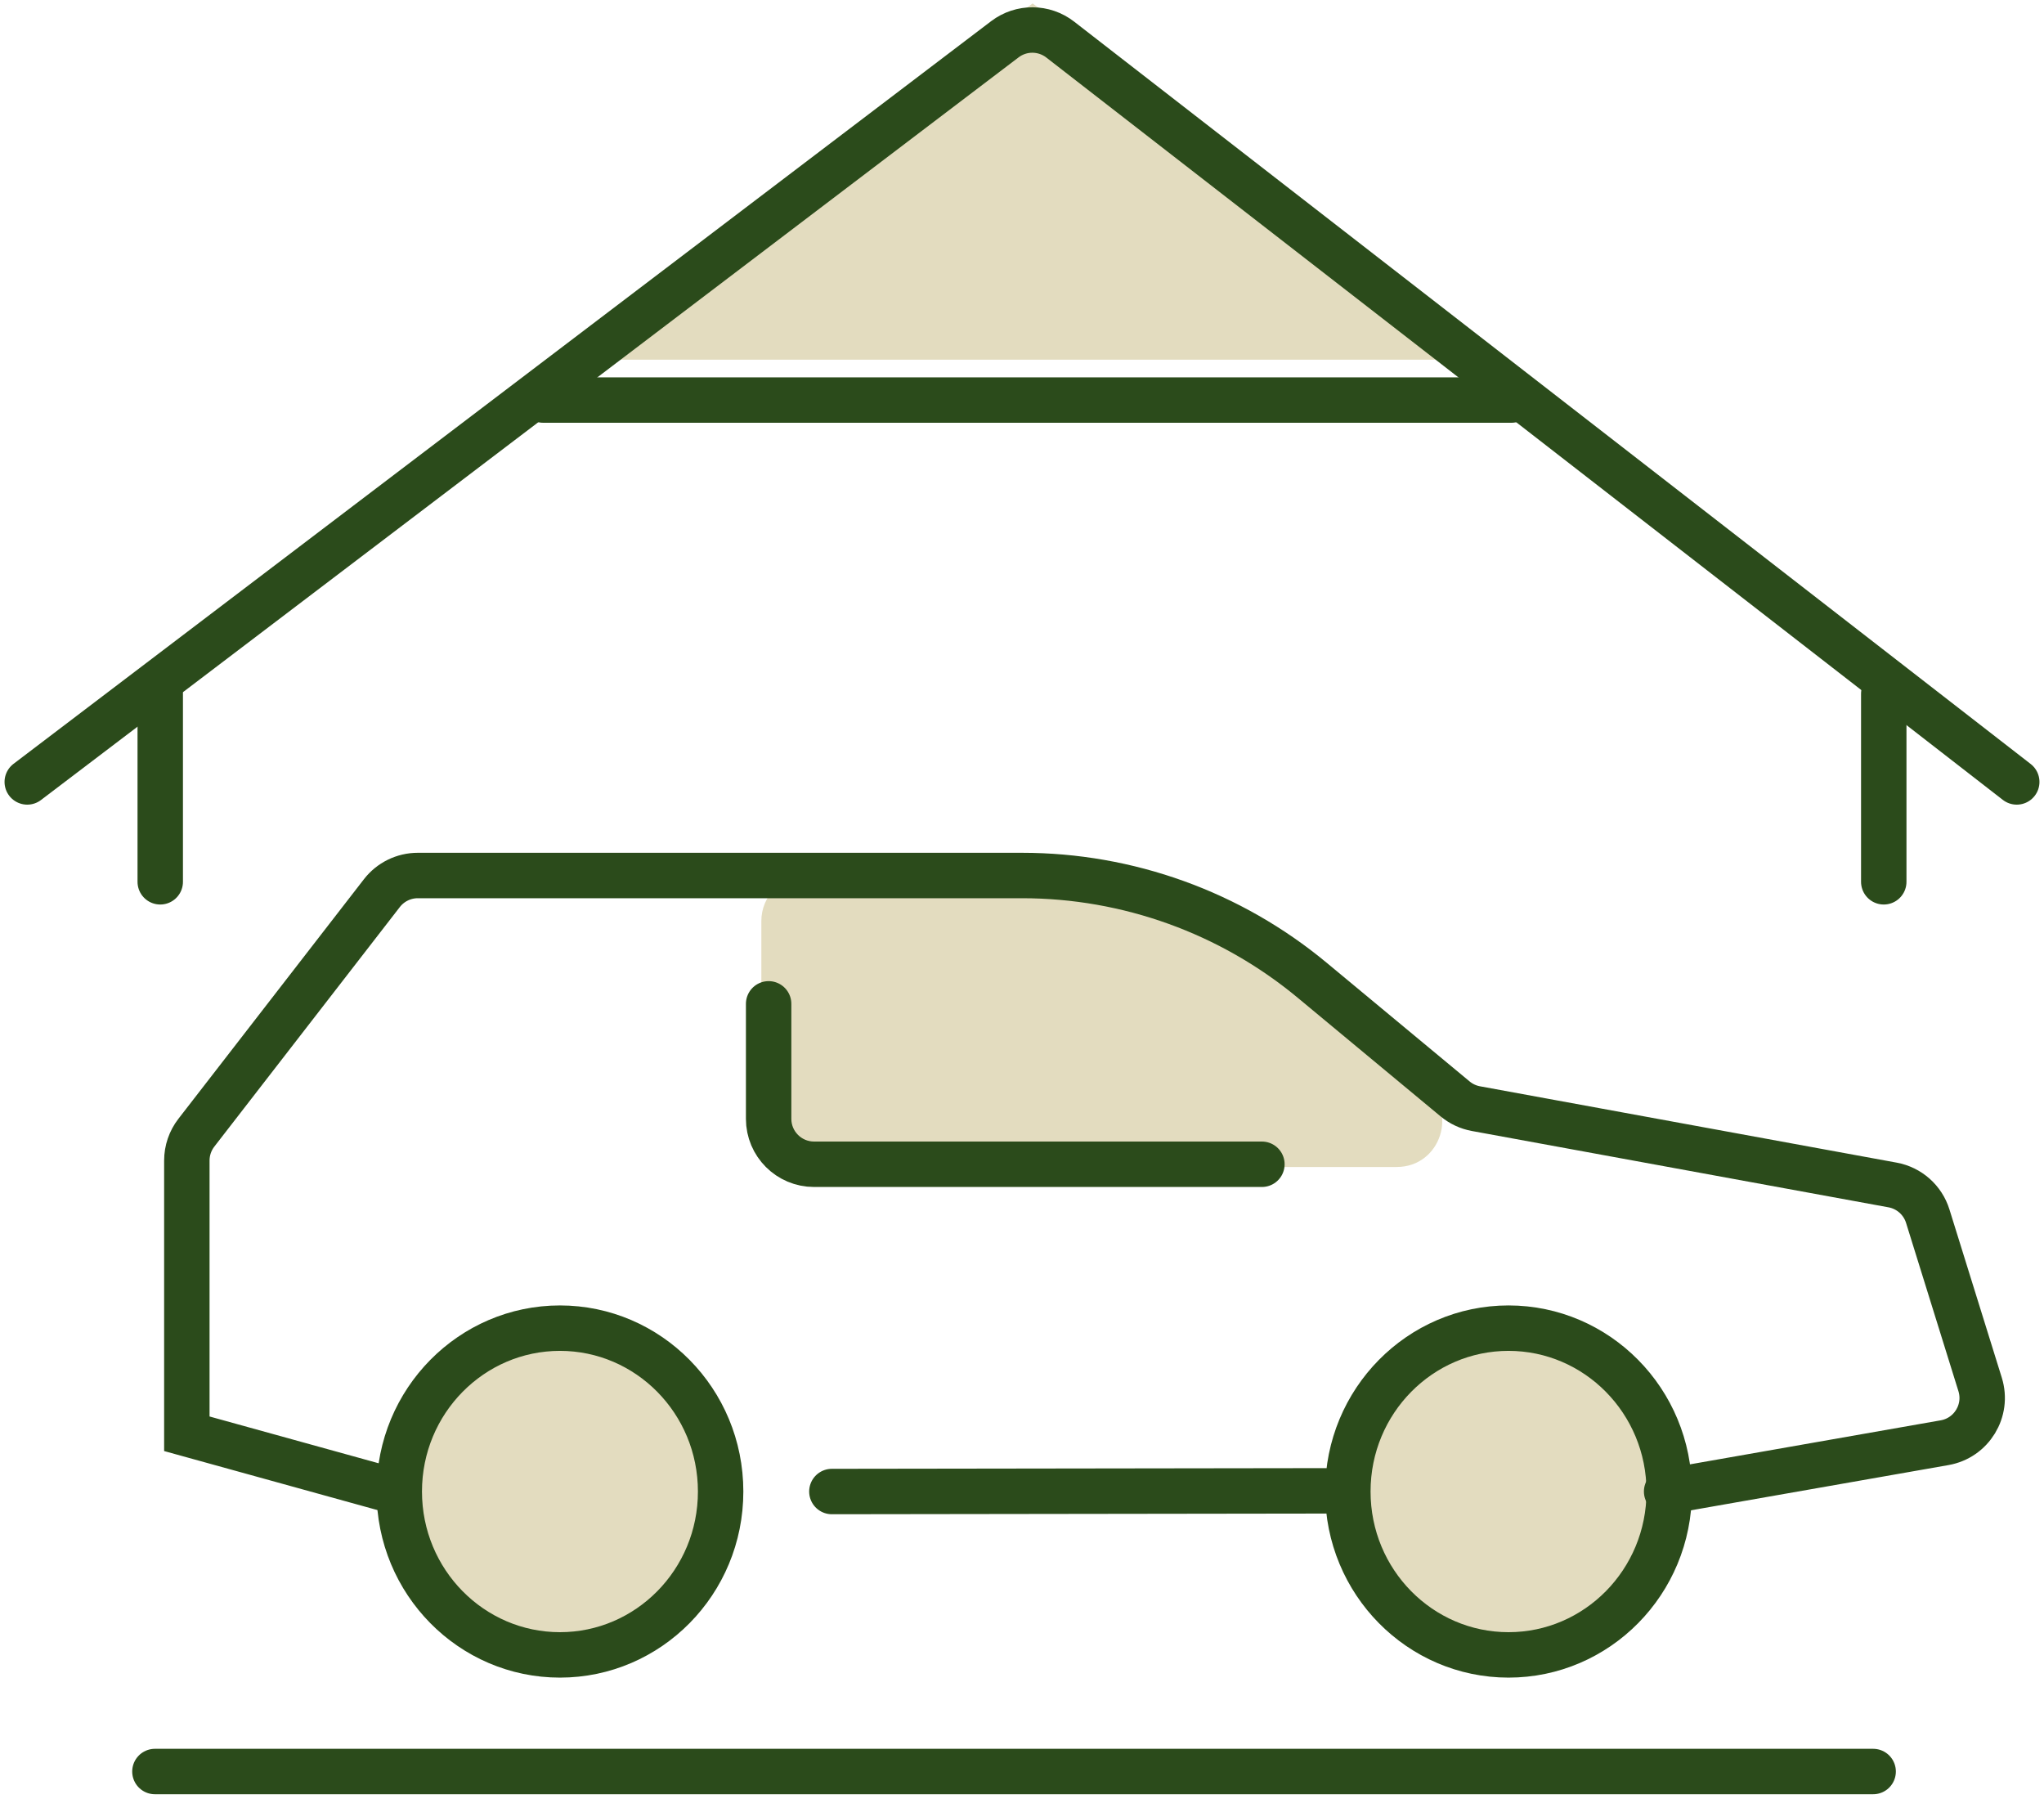 <svg width="225" height="198" viewBox="0 0 225 198" fill="none" xmlns="http://www.w3.org/2000/svg">
<path d="M83.808 101.359C83.808 98.597 86.046 96.359 88.808 96.359H108.501C118.957 96.359 129.15 99.637 137.646 105.732L156.666 119.376C160.614 122.209 158.611 128.439 153.752 128.439H88.808C86.046 128.439 83.808 126.2 83.808 123.439V101.359Z" fill="#E3DCBF"/>
<path d="M113.671 0.376L165.786 39.586H60.971L113.671 0.376Z" fill="#E3DCBF"/>
<path d="M79.326 164.159C79.326 174.124 71.373 182.14 61.638 182.14C51.904 182.14 43.951 174.124 43.951 164.159C43.951 154.194 51.904 146.178 61.638 146.178C71.373 146.178 79.326 154.194 79.326 164.159Z" fill="#E3DCBF" stroke="#2B4B1B" stroke-width="5"/>
<path d="M183.744 164.159C183.744 174.124 175.791 182.14 166.056 182.14C156.322 182.14 148.369 174.124 148.369 164.159C148.369 154.194 156.322 146.178 166.056 146.178C175.791 146.178 183.744 154.194 183.744 164.159Z" fill="#E3DCBF" stroke="#2B4B1B" stroke-width="5"/>
<path d="M145.877 164.084L91.571 164.159" stroke="#2B4B1B" stroke-width="5" stroke-linecap="round"/>
<path d="M43.539 164.158L20.567 157.802V127.731C20.567 126.623 20.935 125.546 21.614 124.669L42.038 98.297C42.985 97.075 44.444 96.359 45.991 96.359H112.506C124.17 96.359 135.467 100.437 144.441 107.886L160.177 120.948C160.837 121.496 161.627 121.865 162.47 122.019L208.33 130.42C210.159 130.755 211.651 132.077 212.203 133.852L217.968 152.375C218.864 155.253 217.028 158.264 214.059 158.785L183.459 164.158" stroke="#2B4B1B" stroke-width="5" stroke-linecap="round"/>
<path d="M138.908 128.14H89.61C86.849 128.14 84.61 125.901 84.61 123.14V110.484" stroke="#2B4B1B" stroke-width="5" stroke-linecap="round"/>
<path d="M17.053 194.976H206.193" stroke="#2B4B1B" stroke-width="5" stroke-linecap="round"/>
<path d="M3 86.06L110.614 4.322C112.417 2.952 114.915 2.965 116.704 4.353L222 86.06" stroke="#2B4B1B" stroke-width="5" stroke-linecap="round"/>
<path d="M59.8 44.03L166.372 44.03" stroke="#2B4B1B" stroke-width="5" stroke-linecap="round"/>
<path d="M17.639 76.361V97.052" stroke="#2B4B1B" stroke-width="5" stroke-linecap="round"/>
<path d="M207.361 76.361V97.052" stroke="#2B4B1B" stroke-width="5" stroke-linecap="round"/>
</svg>
